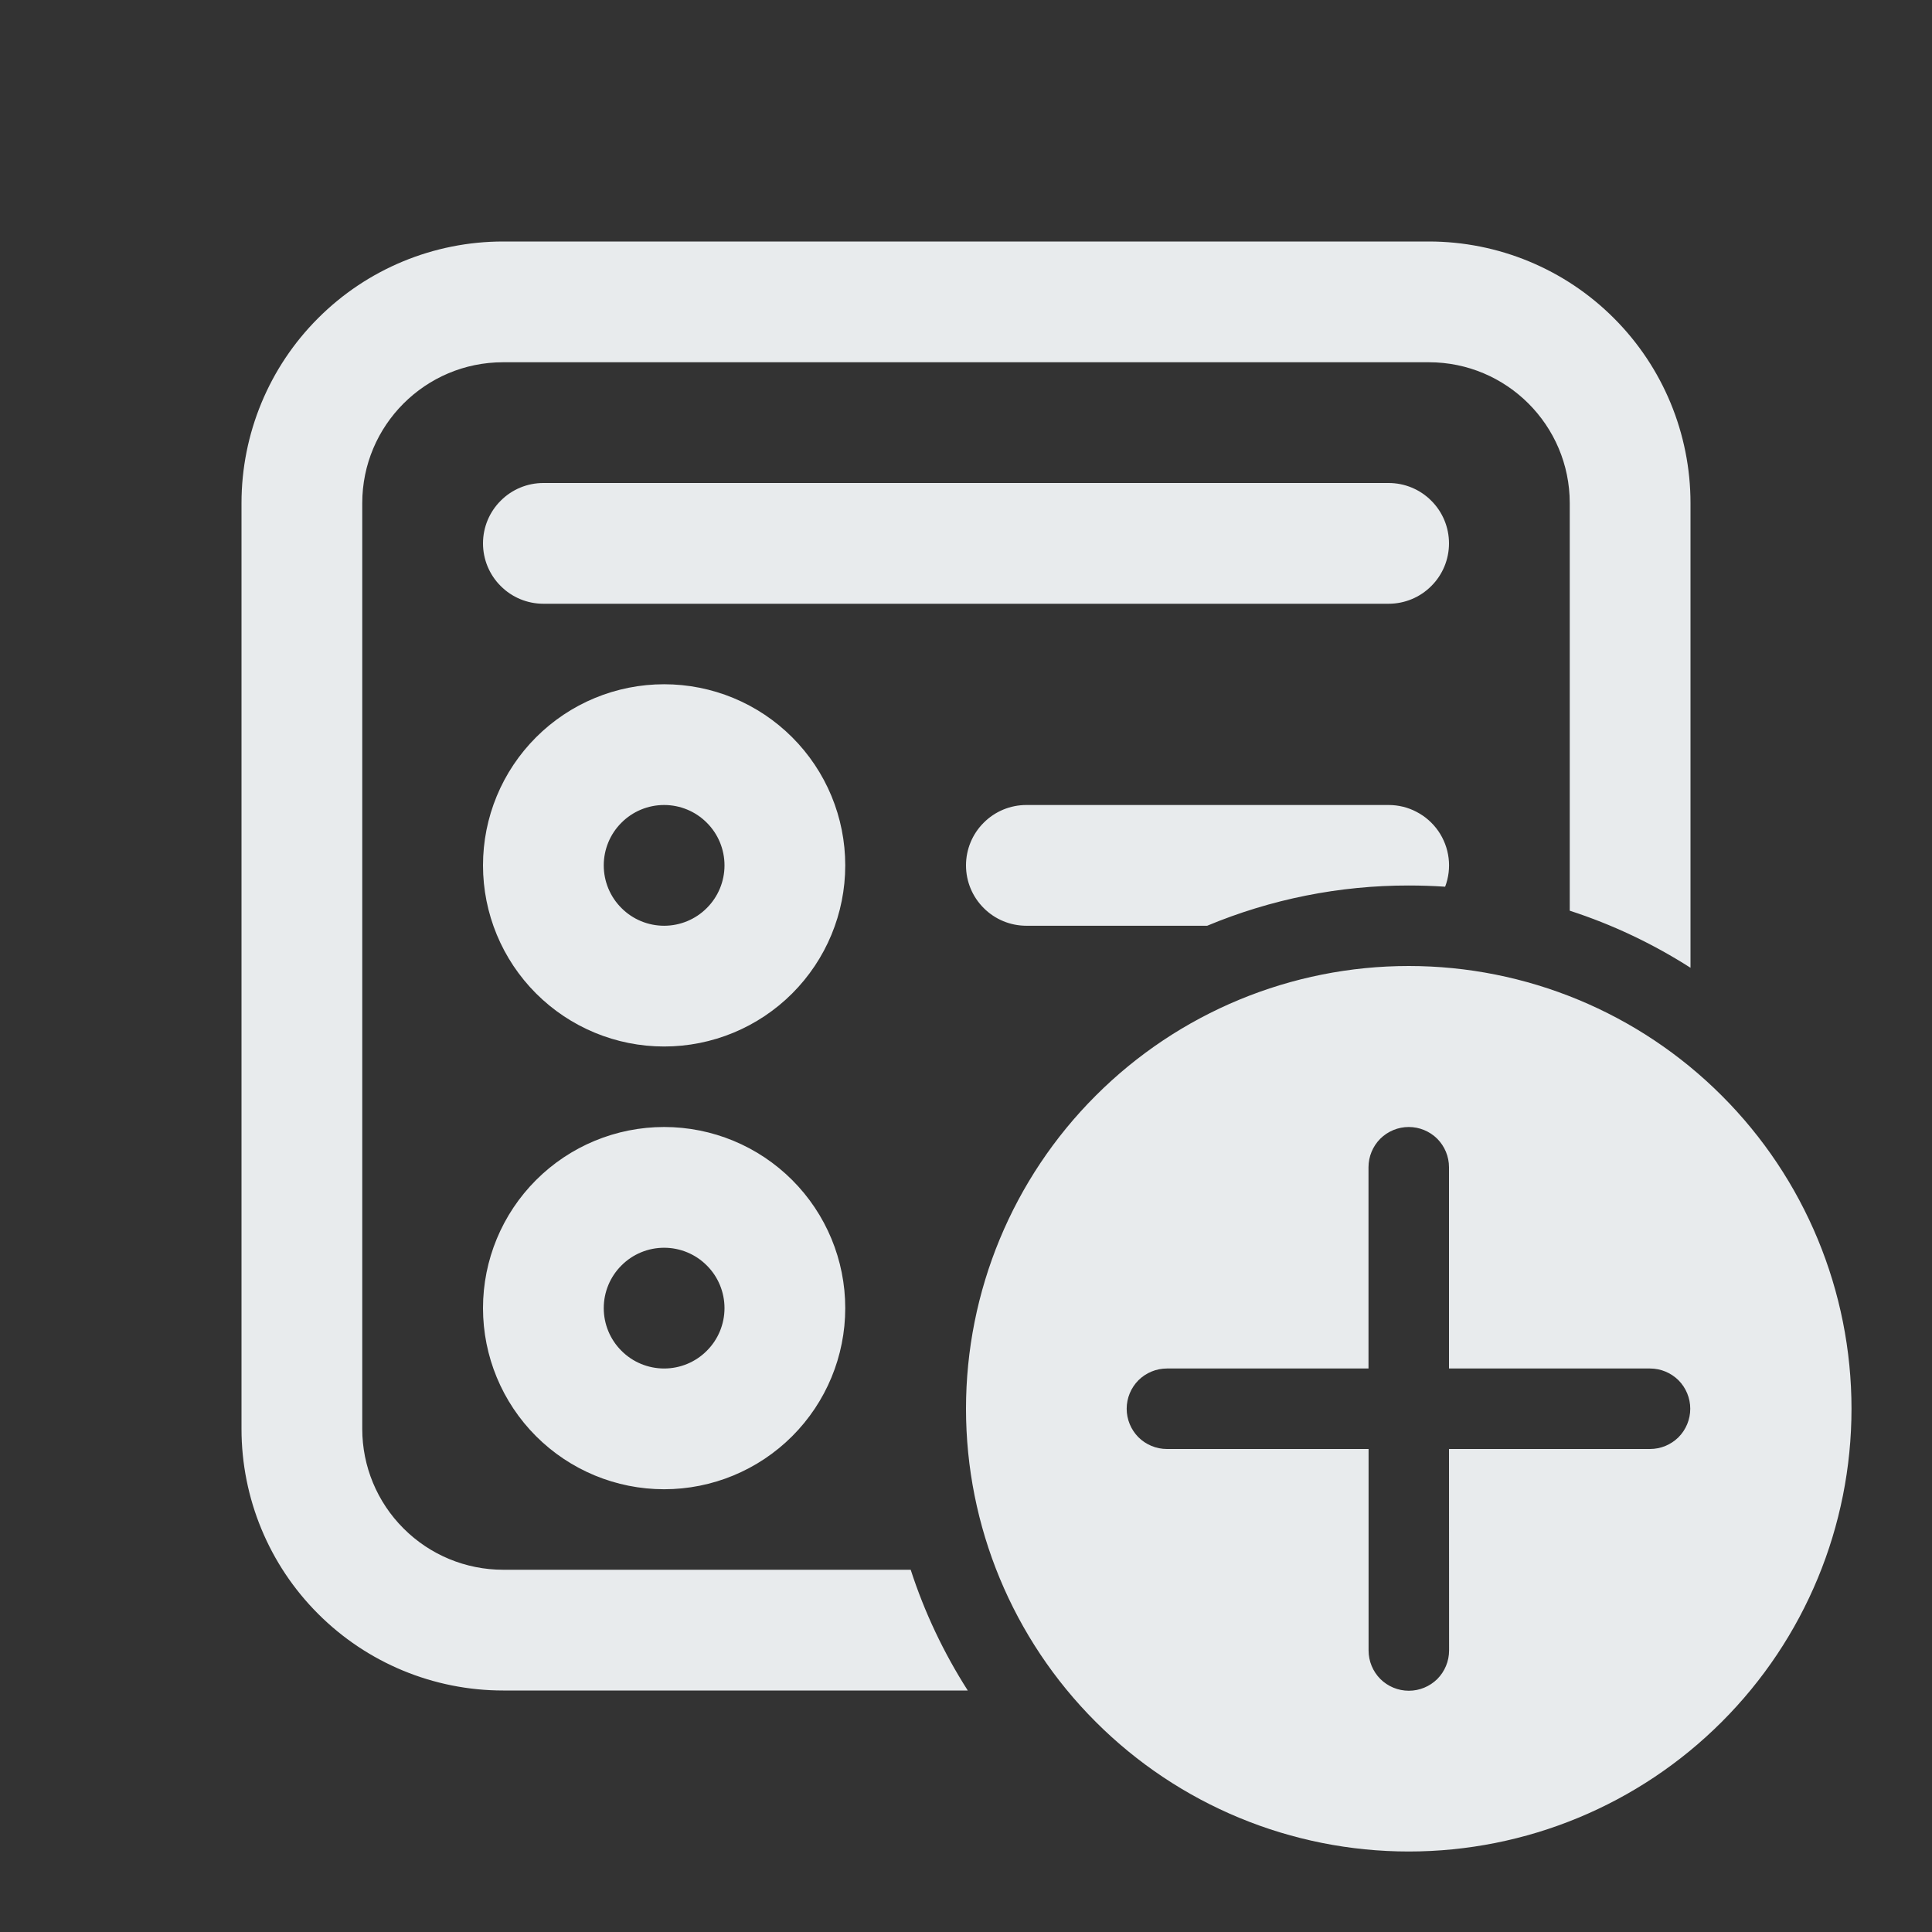 <svg width="24" height="24" viewBox="0 0 24 24" fill="none" xmlns="http://www.w3.org/2000/svg">
<rect x="0" y="0" width="24" height="24" fill="#333333" stroke="none"/>
<path d="M6.25 3C5.388 3 4.561 3.342 3.952 3.952C3.342 4.561 3 5.388 3 6.25V17.75C3 18.612 3.342 19.439 3.952 20.048C4.561 20.658 5.388 21 6.25 21H12.022C11.723 20.532 11.484 20.028 11.313 19.5H6.25C5.786 19.5 5.341 19.316 5.013 18.987C4.684 18.659 4.5 18.214 4.5 17.75V6.25C4.5 5.284 5.284 4.5 6.25 4.5H17.75C18.716 4.5 19.5 5.284 19.5 6.25V11.313C20.028 11.484 20.532 11.723 21 12.022V6.25C21 5.388 20.658 4.561 20.048 3.952C19.439 3.342 18.612 3 17.75 3H6.25ZM17.5 11C17.651 11 17.802 11.005 17.952 11.015C17.995 10.902 18.01 10.779 17.995 10.659C17.98 10.538 17.936 10.423 17.867 10.323C17.798 10.224 17.706 10.142 17.598 10.086C17.491 10.029 17.371 10 17.25 10H12.75C12.551 10 12.36 10.079 12.22 10.22C12.079 10.36 12 10.551 12 10.75C12 10.949 12.079 11.14 12.22 11.28C12.36 11.421 12.551 11.5 12.75 11.5H14.996C15.789 11.169 16.64 10.999 17.5 11ZM6.75 6C6.551 6 6.36 6.079 6.22 6.22C6.079 6.36 6 6.551 6 6.75C6 6.949 6.079 7.14 6.22 7.28C6.36 7.421 6.551 7.5 6.75 7.5H17.25C17.449 7.5 17.64 7.421 17.78 7.28C17.921 7.14 18 6.949 18 6.75C18 6.551 17.921 6.36 17.78 6.22C17.64 6.079 17.449 6 17.25 6H6.75ZM6 10.75C6 10.454 6.058 10.162 6.171 9.889C6.284 9.616 6.45 9.368 6.659 9.159C6.868 8.95 7.116 8.784 7.389 8.671C7.662 8.558 7.955 8.5 8.25 8.5C8.545 8.5 8.838 8.558 9.111 8.671C9.384 8.784 9.632 8.95 9.841 9.159C10.05 9.368 10.216 9.616 10.329 9.889C10.442 10.162 10.5 10.454 10.5 10.75C10.5 11.347 10.263 11.919 9.841 12.341C9.419 12.763 8.847 13 8.25 13C7.653 13 7.081 12.763 6.659 12.341C6.237 11.919 6 11.347 6 10.75ZM8.25 10C8.051 10 7.86 10.079 7.72 10.22C7.579 10.36 7.5 10.551 7.5 10.75C7.5 10.949 7.579 11.14 7.72 11.28C7.86 11.421 8.051 11.5 8.25 11.5C8.449 11.5 8.64 11.421 8.78 11.28C8.921 11.14 9 10.949 9 10.75C9 10.551 8.921 10.36 8.78 10.22C8.64 10.079 8.449 10 8.25 10ZM8.25 14C7.653 14 7.081 14.237 6.659 14.659C6.237 15.081 6 15.653 6 16.25C6 16.847 6.237 17.419 6.659 17.841C7.081 18.263 7.653 18.5 8.25 18.5C8.847 18.5 9.419 18.263 9.841 17.841C10.263 17.419 10.5 16.847 10.5 16.25C10.5 15.653 10.263 15.081 9.841 14.659C9.419 14.237 8.847 14 8.25 14ZM7.5 16.25C7.5 16.051 7.579 15.86 7.72 15.72C7.86 15.579 8.051 15.5 8.25 15.5C8.449 15.5 8.64 15.579 8.78 15.72C8.921 15.86 9 16.051 9 16.25C9 16.449 8.921 16.64 8.78 16.78C8.64 16.921 8.449 17 8.25 17C8.051 17 7.86 16.921 7.72 16.78C7.579 16.64 7.5 16.449 7.5 16.25ZM23 17.5C23 16.041 22.421 14.642 21.389 13.611C20.358 12.579 18.959 12 17.5 12C16.041 12 14.642 12.579 13.611 13.611C12.579 14.642 12 16.041 12 17.5C12 18.959 12.579 20.358 13.611 21.389C14.642 22.421 16.041 23 17.5 23C18.959 23 20.358 22.421 21.389 21.389C22.421 20.358 23 18.959 23 17.5ZM18 18L18.001 20.503C18.001 20.636 17.948 20.763 17.855 20.857C17.761 20.95 17.634 21.003 17.501 21.003C17.368 21.003 17.241 20.95 17.147 20.857C17.054 20.763 17.001 20.636 17.001 20.503V18H14.496C14.363 18 14.236 17.947 14.142 17.854C14.049 17.76 13.996 17.633 13.996 17.5C13.996 17.367 14.049 17.24 14.142 17.146C14.236 17.053 14.363 17 14.496 17H17V14.5C17 14.367 17.053 14.24 17.146 14.146C17.24 14.053 17.367 14 17.5 14C17.633 14 17.76 14.053 17.854 14.146C17.947 14.24 18 14.367 18 14.5V17H20.497C20.63 17 20.757 17.053 20.851 17.146C20.944 17.24 20.997 17.367 20.997 17.5C20.997 17.633 20.944 17.76 20.851 17.854C20.757 17.947 20.63 18 20.497 18H18Z" fill="#E8EBED"/>
</svg>
